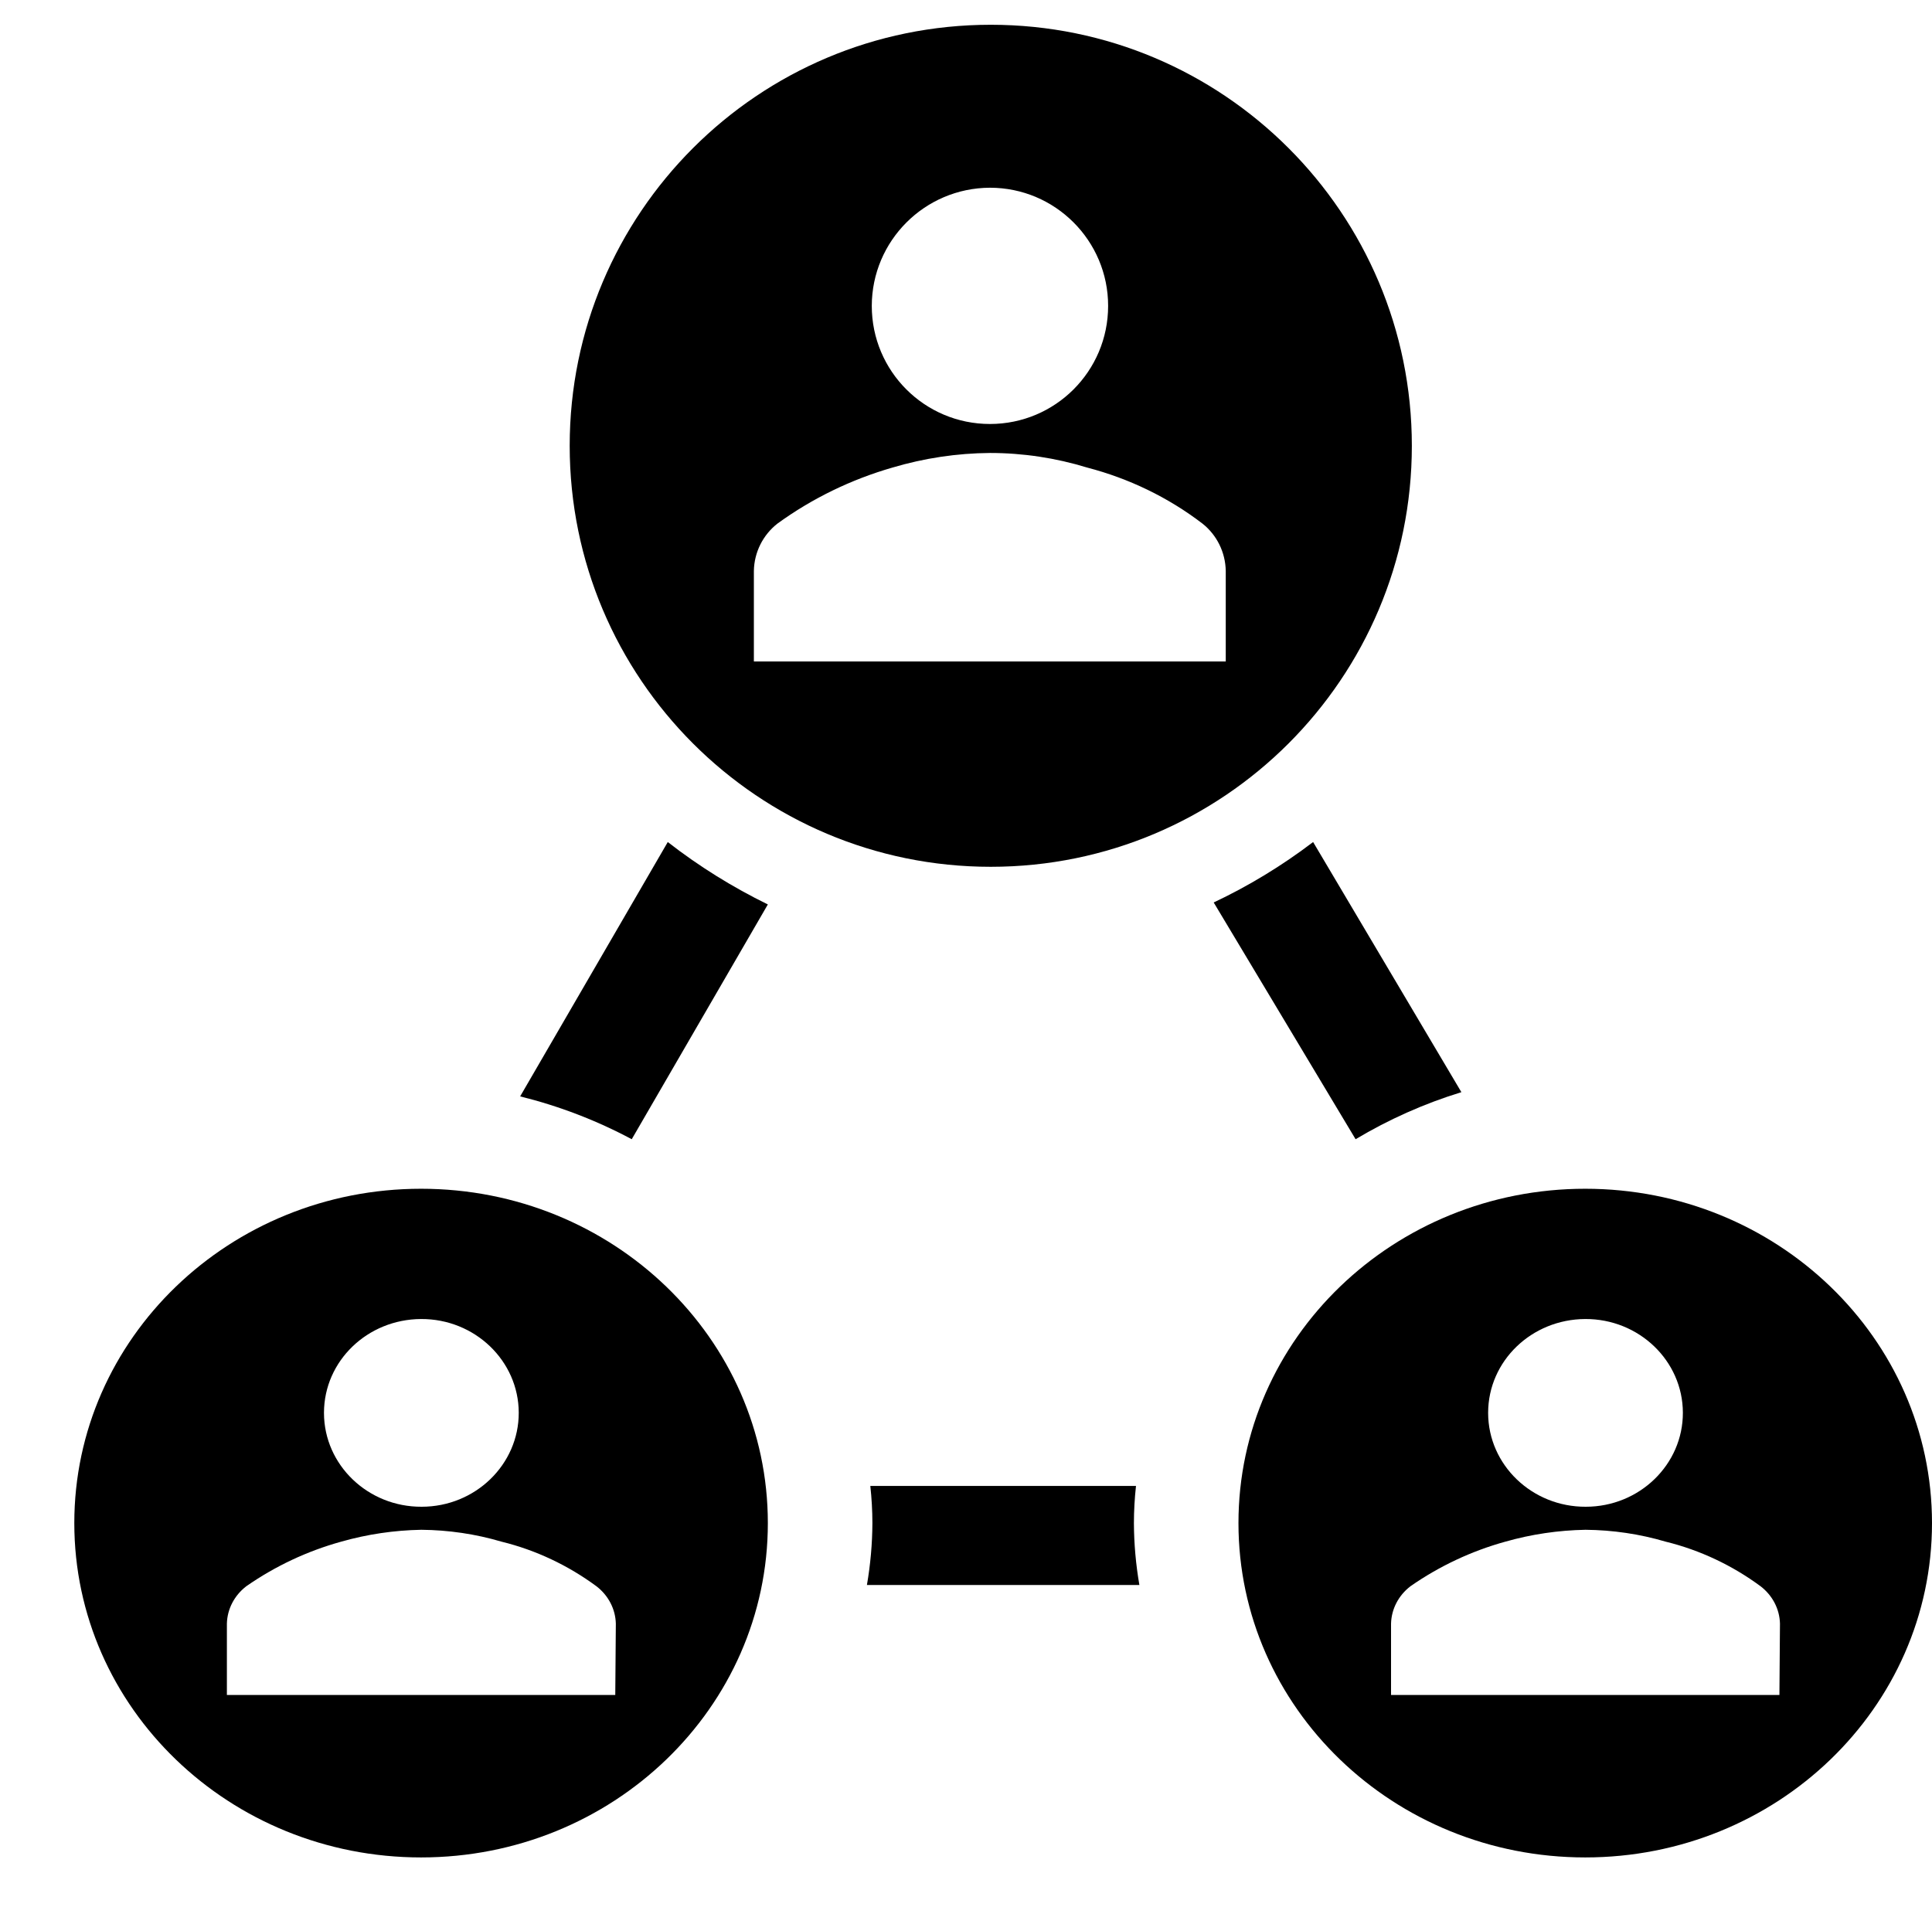 <svg width="78" height="77" xmlns="http://www.w3.org/2000/svg" xmlns:xlink="http://www.w3.org/1999/xlink" xml:space="preserve" overflow="hidden"><defs><clipPath id="clip0"><rect x="490" y="1100" width="78" height="77"/></clipPath></defs><g clip-path="url(#clip0)" transform="translate(-490 -1100)"><path d="M515.505 1146 521 1136.52C519.571 1135.82 518.217 1134.98 516.96 1134L511 1144.27C512.57 1144.66 514.084 1145.24 515.505 1146Z" fill="#000000" fill-rule="evenodd" fill-opacity="1"/><path d="M536 1164C535.857 1163.17 535.783 1162.34 535.779 1161.5 535.78 1161 535.808 1160.5 535.863 1160L525.137 1160C525.192 1160.5 525.22 1161 525.221 1161.5 525.217 1162.34 525.143 1163.17 525 1164Z" fill="#000000" fill-rule="evenodd" fill-opacity="1"/><path d="M544.729 1146C546.068 1145.2 547.502 1144.56 549 1144.1L543.014 1134C541.766 1134.95 540.421 1135.77 539 1136.44Z" fill="#000000" fill-rule="evenodd" fill-opacity="1"/><path d="M507 1148C499.268 1148 493 1154.04 493 1161.5 493 1168.96 499.268 1175 507 1175 514.732 1175 521 1168.96 521 1161.5 521 1154.04 514.732 1148 507 1148ZM507 1153.26C509.171 1153.25 510.937 1154.95 510.943 1157.04 510.949 1159.13 509.194 1160.84 507.022 1160.84 504.851 1160.85 503.086 1159.15 503.08 1157.06 503.08 1157.05 503.08 1157.05 503.08 1157.04 503.086 1154.95 504.838 1153.27 507 1153.26ZM514.84 1168.44 499.16 1168.44 499.16 1165.56C499.175 1164.97 499.462 1164.42 499.944 1164.05 501.107 1163.24 502.401 1162.63 503.774 1162.25 504.827 1161.95 505.915 1161.79 507.011 1161.77 508.109 1161.78 509.199 1161.94 510.248 1162.25 511.637 1162.59 512.94 1163.21 514.079 1164.05 514.561 1164.42 514.848 1164.97 514.863 1165.56Z" fill="#000000" fill-rule="evenodd" fill-opacity="1"/><path d="M547 1118C547 1108.61 539.389 1101 530 1101 520.611 1101 513 1108.61 513 1118 513 1127.39 520.611 1135 530 1135 539.389 1135 547 1127.39 547 1118ZM529.967 1107.58C532.602 1107.58 534.738 1109.72 534.738 1112.35 534.738 1114.99 532.602 1117.12 529.967 1117.12 527.332 1117.12 525.196 1114.99 525.196 1112.35 525.202 1109.72 527.334 1107.59 529.967 1107.58ZM539.487 1126.71 520.436 1126.71 520.436 1123.05C520.45 1122.3 520.801 1121.6 521.39 1121.14 522.796 1120.12 524.365 1119.36 526.029 1118.88 527.309 1118.5 528.634 1118.3 529.967 1118.29 531.298 1118.29 532.621 1118.49 533.894 1118.88 535.578 1119.32 537.159 1120.08 538.544 1121.14 539.127 1121.6 539.473 1122.3 539.487 1123.05Z" fill="#000000" fill-rule="evenodd" fill-opacity="1"/><path d="M554 1148C546.268 1148 540 1154.04 540 1161.5 540 1168.96 546.268 1175 554 1175 561.732 1175 568 1168.96 568 1161.5 568 1154.04 561.732 1148 554 1148ZM554 1153.26C556.171 1153.25 557.937 1154.95 557.942 1157.04 557.949 1159.13 556.193 1160.84 554.022 1160.84 551.851 1160.85 550.086 1159.15 550.08 1157.06 550.08 1157.05 550.08 1157.05 550.08 1157.04 550.086 1154.95 551.838 1153.27 554 1153.26ZM561.84 1168.44 546.16 1168.44 546.16 1165.56C546.175 1164.97 546.462 1164.42 546.944 1164.05 548.107 1163.24 549.401 1162.63 550.774 1162.25 551.827 1161.95 552.915 1161.79 554.011 1161.77 555.109 1161.78 556.199 1161.94 557.248 1162.25 558.637 1162.59 559.94 1163.21 561.078 1164.05 561.56 1164.42 561.848 1164.97 561.862 1165.56Z" fill="#000000" fill-rule="evenodd" fill-opacity="1"/></g></svg>